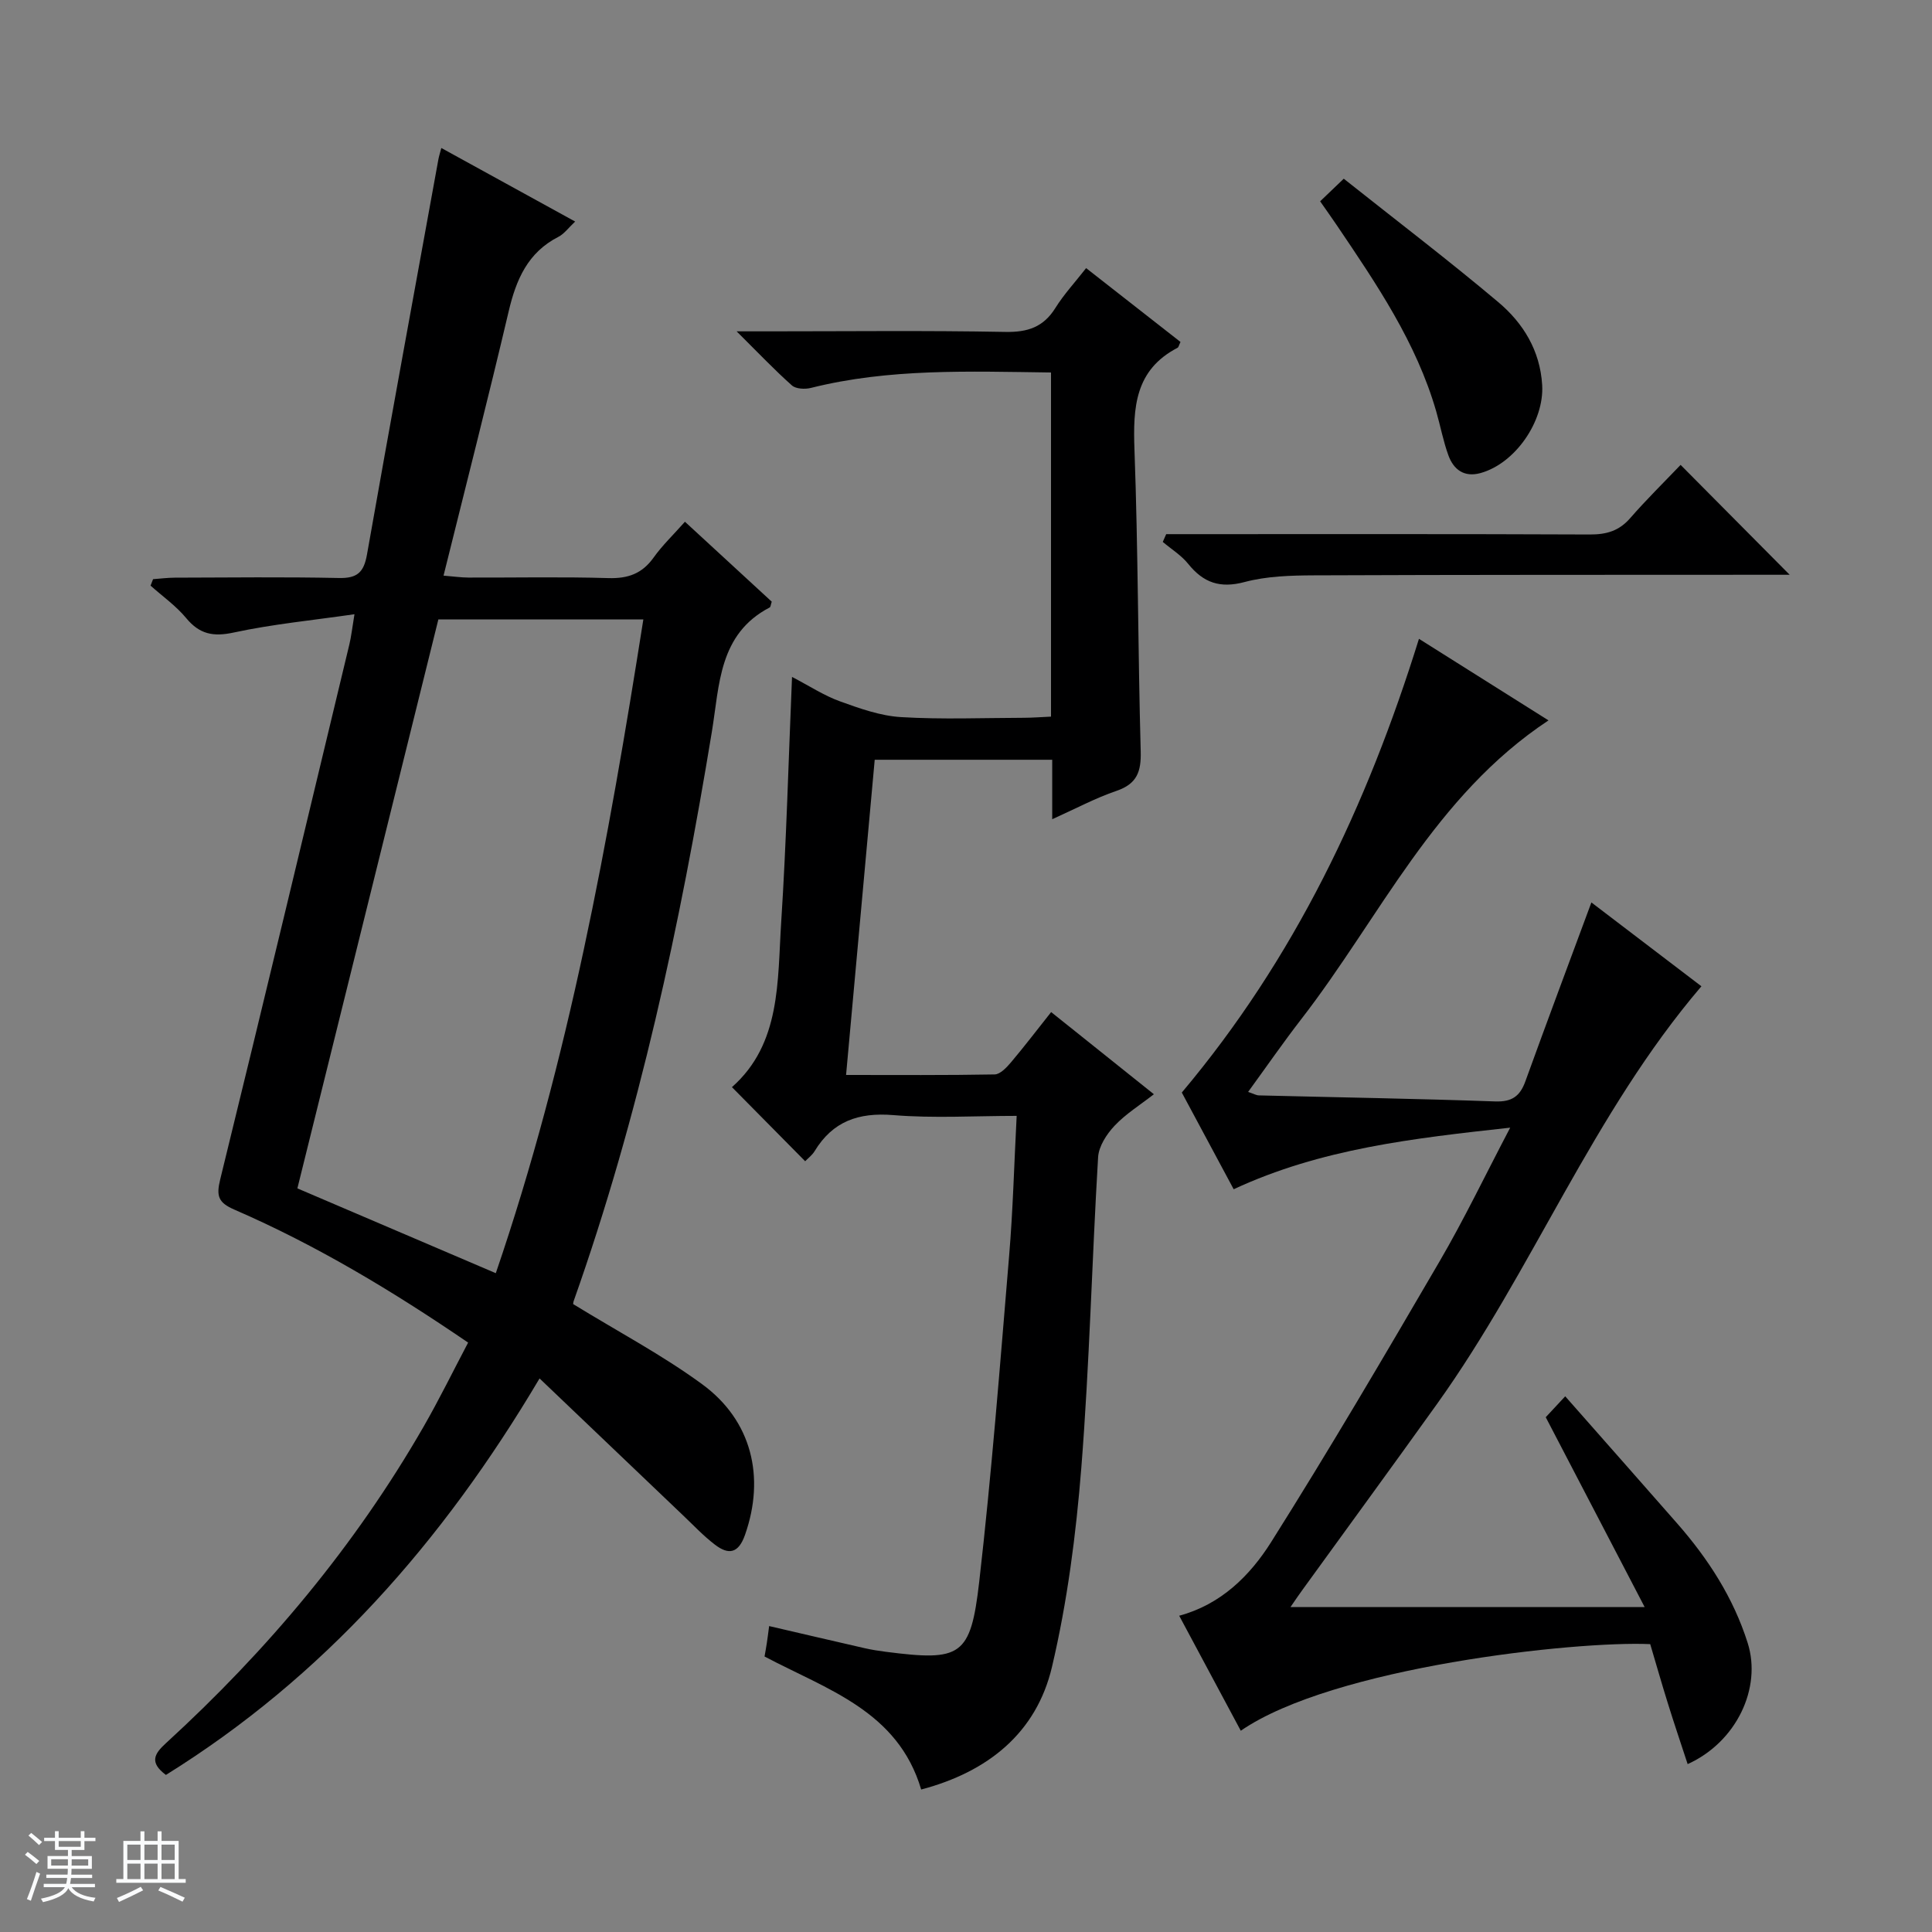 <svg enable-background="new 0 0 400 400" viewBox="0 0 400 400" xmlns="http://www.w3.org/2000/svg"><rect x="0" y="0" width="400" height="400" fill="#808080" stroke="none"/><path d="m5.17 384 .56-.58c.85.61 1.65 1.24 2.4 1.87l-.59.64c-.84-.73-1.63-1.38-2.37-1.93m1.22 9.53-.82-.34c.71-1.76 1.37-3.64 1.98-5.63.24.13.5.25.76.36-.6 1.67-1.24 3.54-1.92 5.61m-.5-13.5.57-.54c.56.44 1.31 1.06 2.26 1.87l-.64.64c-.68-.66-1.41-1.32-2.19-1.97m3.25.46h2.24v-1.36h.77v1.36h4.57v-1.36h.76v1.36h2.28v.69h-2.28v1.84h-2.64v1.26h4.18v2.64h-4.21c0 .45-.02.86-.05 1.21h4.32v.69h-4.38c-.04.34-.1.75-.19 1.22h5.15v.69h-4.82c.87 1.19 2.51 1.92 4.93 2.19-.17.31-.3.57-.37.76-2.77-.49-4.52-1.41-5.26-2.76-.56 1.26-2.3 2.23-5.24 2.9-.12-.24-.26-.48-.43-.72 2.73-.55 4.38-1.34 4.96-2.38h-4.38v-.69h4.65c.1-.38.17-.79.21-1.22h-4.32v-.69h4.4c.03-.34.05-.75.05-1.21h-4.2v-2.64h4.23v-1.26h-2.69v-1.84h-2.24zm1.46 4.46v1.29h3.45c.01-.4.02-.57.01-.53v-.32-.45h-3.46zm1.55-2.59h4.57v-1.19h-4.57zm6.11 2.59h-3.42v.77c-.01.19-.01.37-.02.53h3.44z" fill="#fafbfc"/><path d="m32.63 379.16h.82v1.98h3.54v7.89h1.46v.78h-14.37v-.78h1.46v-7.89h3.54v-1.98h.82v1.98h2.73zm-3.49 11.48.5.73c-1.61.82-3.28 1.63-5 2.41-.13-.27-.28-.55-.44-.82 1.75-.72 3.4-1.49 4.94-2.32m-2.78-5.55h2.73v-3.18h-2.73zm0 3.95h2.73v-3.2h-2.73zm3.54-3.95h2.73v-3.18h-2.73zm0 3.95h2.73v-3.2h-2.73zm7.89 4.68c-1.84-.92-3.51-1.7-5.02-2.32l.45-.73c1.89.8 3.57 1.55 5.04 2.23zm-1.62-11.81h-2.73v3.18h2.73zm-2.73 7.13h2.73v-3.2h-2.73v3.19z" fill="#fafbfc"/><g fill="#000001"><path d="m118.67 270c9.25 5.68 18.41 10.52 26.68 16.57 10.35 7.56 13.08 19.27 8.91 31.17-1.36 3.9-3.4 4.24-6.25 2.06-2.36-1.8-4.42-4-6.58-6.05-9.72-9.26-19.42-18.53-29.72-28.36-20.17 34.04-44.82 61.87-77.36 82.09-3.51-2.61-2.36-4.41-.01-6.56 21.02-19.23 39.15-40.83 53.38-65.58 3.21-5.59 6.05-11.39 9.2-17.37-15.63-10.67-31.41-20.16-48.37-27.52-3.35-1.45-3.81-2.79-2.96-6.26 9.05-36.89 17.88-73.83 26.74-110.76.39-1.61.56-3.26 1.06-6.26-8.72 1.26-16.94 2.05-24.96 3.78-4.28.93-7.12.37-9.9-3-2.1-2.53-4.88-4.49-7.36-6.7.17-.45.34-.9.52-1.34 1.5-.11 3-.3 4.51-.31 11.33-.03 22.67-.17 33.99.07 3.79.08 5.14-1.19 5.79-4.86 4.81-27.29 9.83-54.53 14.78-81.79.11-.62.31-1.23.61-2.38 9.23 5.07 18.21 10.01 27.71 15.23-1.39 1.3-2.27 2.55-3.46 3.16-6.35 3.24-8.75 8.84-10.3 15.41-4.25 18.06-8.85 36.04-13.49 54.74 2.03.16 3.59.39 5.14.4 9.67.03 19.34-.18 28.99.11 4.06.12 6.98-.92 9.36-4.25 1.81-2.54 4.11-4.73 6.49-7.42 6.14 5.65 12.1 11.14 17.97 16.55-.21.62-.22 1.09-.43 1.2-10.56 5.51-10.37 16.04-11.96 25.69-6.58 40.02-15.04 79.57-28.61 117.89-.11.29-.11.63-.11.65zm-16.02-6.4c15.08-44.08 23.31-89.44 30.55-135.36-14.6 0-28.52 0-42.44 0-9.77 39.41-19.48 78.6-29.19 117.8 13.81 5.9 27.2 11.62 41.08 17.56z"/><path d="m217.6 77.12c-17.01-.22-33.49-.87-49.69 3.19-1.23.31-3.12.23-3.95-.51-3.57-3.17-6.87-6.65-11.45-11.2h6.63c16.33 0 32.66-.19 48.98.12 4.64.09 7.91-.98 10.4-4.98 1.74-2.79 4.02-5.25 6.35-8.23 6.65 5.21 13.12 10.27 19.54 15.29-.33.67-.39 1.1-.62 1.21-8.83 4.59-9.23 12.38-8.91 21.12.76 20.79.72 41.6 1.29 62.4.12 4.22-.76 6.76-5.01 8.21-4.32 1.47-8.4 3.66-13.31 5.87 0-4.56 0-8.3 0-12.31-12.43 0-24.35 0-36.75 0-1.96 21.57-3.92 43.14-5.93 65.26 10.51 0 20.64.08 30.76-.11 1.15-.02 2.48-1.44 3.38-2.5 2.78-3.29 5.39-6.72 8.32-10.41 7.08 5.66 13.95 11.15 21.27 17.01-2.89 2.25-5.84 4.08-8.14 6.52-1.64 1.74-3.27 4.25-3.41 6.51-1.28 21.41-1.78 42.88-3.47 64.25-1.1 13.85-2.9 27.79-6.08 41.29-3.23 13.7-13.3 21.74-27.08 25.38-4.81-16.27-19.49-20.69-32.43-27.54.15-.87.33-1.81.47-2.75.15-.97.27-1.95.48-3.55 6.73 1.56 13.25 3.09 19.78 4.58 1.45.33 2.93.56 4.41.75 15.53 1.99 17.53.99 19.31-14.53 2.57-22.43 4.31-44.96 6.19-67.47.79-9.4 1.03-18.85 1.56-28.96-8.68 0-17.16.53-25.54-.16-7.21-.59-12.55 1.28-16.31 7.49-.5.82-1.33 1.43-1.94 2.06-5.02-5.08-9.92-10.04-15.16-15.34 10.19-9 9.4-21.92 10.2-34.18 1.07-16.58 1.5-33.21 2.24-50.75 3.62 1.88 6.62 3.86 9.91 5.05 4.1 1.48 8.39 3.02 12.67 3.27 8.47.51 16.99.16 25.48.14 1.79-.01 3.57-.15 5.56-.24 0-23.9 0-47.32 0-71.25z"/><path d="m267.18 332.73h73.33c-6.96-13.36-13.61-26.13-20.48-39.31 1.03-1.11 2.22-2.39 4.03-4.33 7.89 8.95 15.56 17.62 23.19 26.33 6.42 7.32 11.63 15.38 14.59 24.74 2.95 9.32-2.31 20.51-12.43 25.08-1.39-4.25-2.8-8.4-4.1-12.59-1.28-4.09-2.45-8.22-3.65-12.25-15.45-.7-65.66 4.76-84.77 17.93-4.24-7.91-8.45-15.77-12.75-23.81 8.66-2.33 14.66-8.31 19.03-15.24 12.05-19.11 23.49-38.61 34.88-58.13 5.08-8.7 9.44-17.82 14.62-27.68-20.19 2.22-39.22 4.36-57.25 12.75-3.7-6.9-7.38-13.75-10.74-20.02 23.36-27.78 38.33-59.34 49.1-93.94 8.68 5.47 17.43 10.98 26.82 16.89-23.65 15.65-34.87 40.76-51.13 61.78-3.74 4.83-7.22 9.86-11.06 15.14 1.08.36 1.65.7 2.23.72 16.31.41 32.63.67 48.93 1.25 3.46.12 5.13-1.08 6.24-4.16 4.44-12.27 9.02-24.49 13.67-37.04 7.1 5.41 14.85 11.32 22.78 17.36-22.5 26.35-34.89 58.73-54.71 86.43-9.2 12.85-18.53 25.61-27.8 38.41-.74 1-1.45 2.06-2.57 3.69z"/><path d="m241.45 110.59h5.29c27.48 0 54.96-.05 82.45.07 3.42.01 6.02-.74 8.32-3.38 3.38-3.88 7.07-7.5 10.44-11.03 7.66 7.72 14.92 15.03 22.58 22.75-1.65 0-3.35 0-5.05 0-31.15.02-62.29-.01-93.44.12-4.8.02-9.77.16-14.35 1.38-5.09 1.36-8.53.16-11.68-3.75-1.43-1.78-3.49-3.05-5.27-4.55.24-.54.48-1.07.71-1.61z"/><path d="m278.21 37c11.03 8.76 21.72 16.9 31.99 25.55 5.16 4.34 8.66 10.02 9.09 17.16.45 7.5-5.58 16.26-12.79 18.24-3.37.92-5.56-.73-6.63-3.69-1.07-2.94-1.64-6.05-2.51-9.06-4.12-14.3-12.36-26.38-20.54-38.49-1.1-1.63-2.25-3.24-3.5-5.03 1.51-1.45 2.79-2.67 4.89-4.68z"/></g></svg>